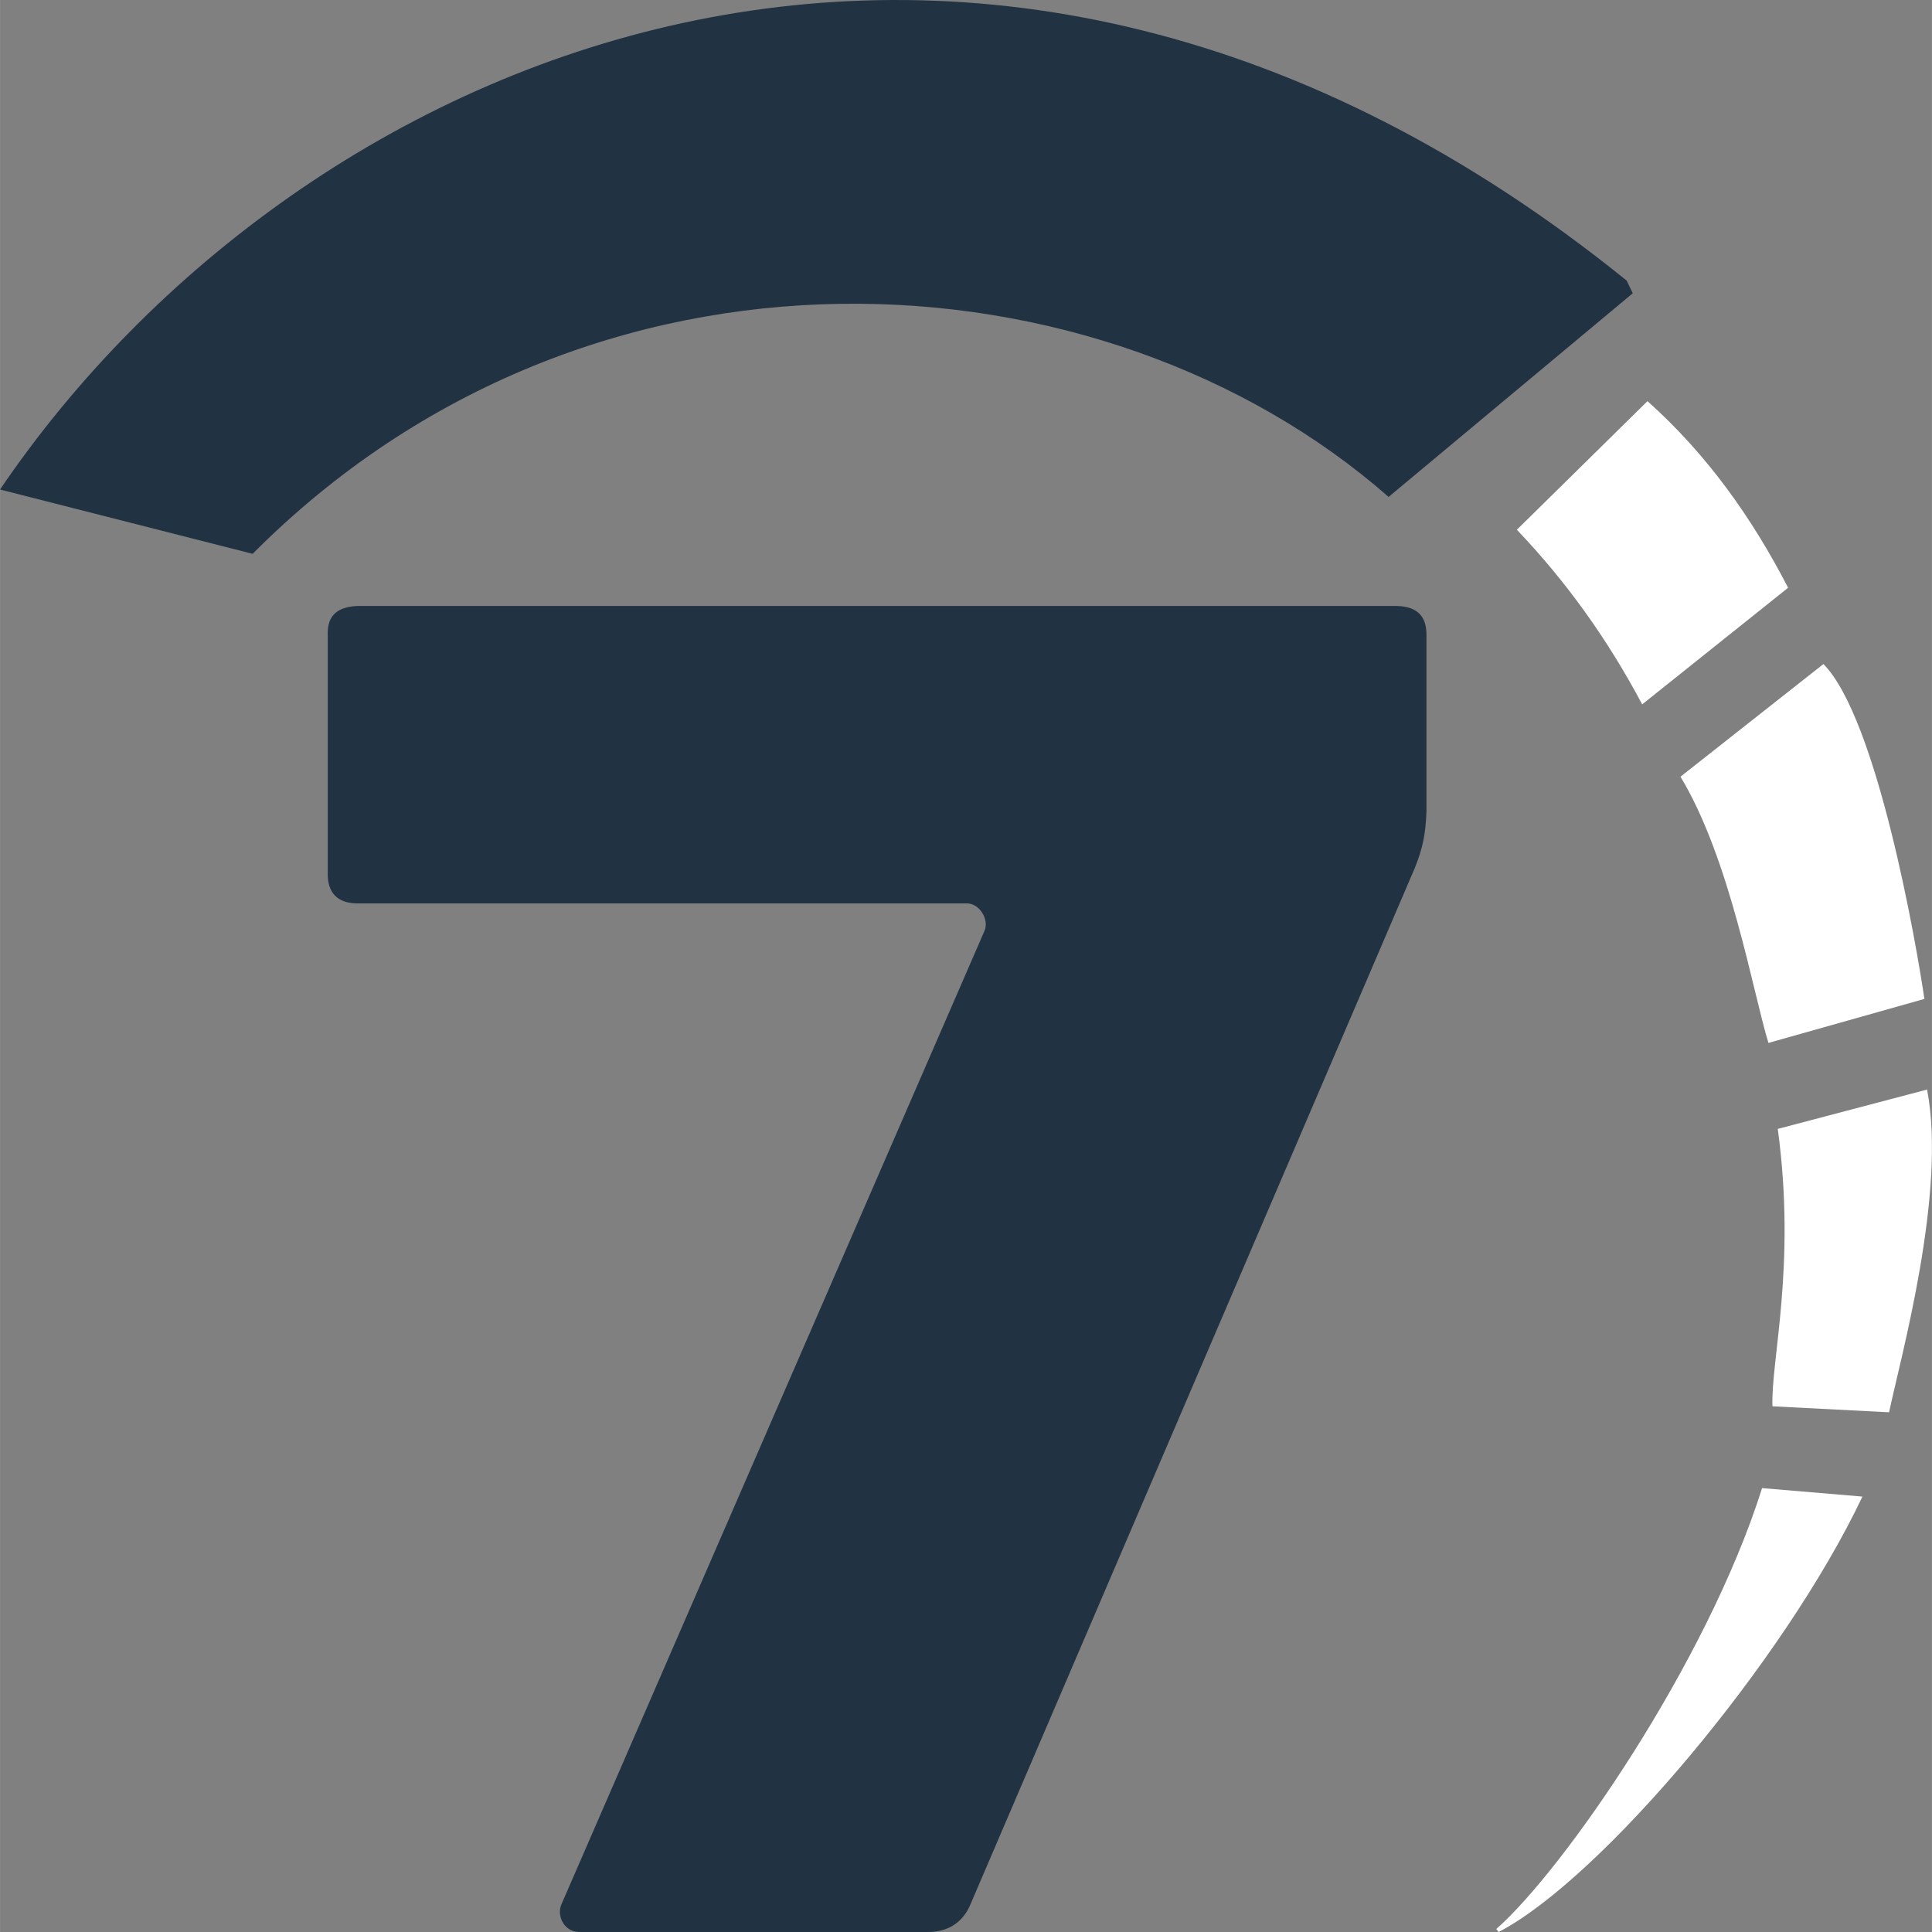 <?xml version="1.0" encoding="UTF-8"?>
<!DOCTYPE svg PUBLIC "-//W3C//DTD SVG 1.1//EN" "http://www.w3.org/Graphics/SVG/1.1/DTD/svg11.dtd">
<!-- Creator: CorelDRAW 2020 (64-Bit) -->
<svg xmlns="http://www.w3.org/2000/svg" xml:space="preserve" width="40px" height="40px" version="1.1" style="shape-rendering:geometricPrecision; text-rendering:geometricPrecision; image-rendering:optimizeQuality; fill-rule:evenodd; clip-rule:evenodd"
viewBox="0 0 2260.91 2260.99"
 xmlns:xlink="http://www.w3.org/1999/xlink"
 xmlns:xodm="http://www.corel.com/coreldraw/odm/2003">
 <rect x="0" y="0" width="2260.91" height="2260.99" fill="#808080" stroke="none"/>
 <defs>
  <style type="text/css">
   <![CDATA[
    .fil2 {fill:#213242}
    .fil1 {fill:white}
    .fil0 {fill:#213242;fill-rule:nonzero}
   ]]>
  </style>
 </defs>
 <g id="Capa_x0020_1">
  <g id="_2094729397040">
   <path class="fil0" d="M417.9 709.18c-26.85,1.22 -35.17,14.74 -34.38,34.37l0 279.29c-0.17,21.19 10.83,34.29 34.38,34.38l340.28 0.02 373.5 -0.02c14.63,0.28 25.73,18.35 20.68,31.56l-495.74 1140.68c-5.2,14.23 4.6,31.19 20.65,31.53l410.12 0c23.58,-0.54 39.68,-12.33 47.95,-31.61l520.4 -1213.7c8.95,-22.53 12.61,-38.72 13.58,-65.96l0 -206.17c0.31,-21.16 -9.77,-33.75 -34.38,-34.37l-1217.04 0z"/>
   <g>
    <path class="fil1" d="M1927.98 469.46l-152.87 150.51c58.07,60.77 106.77,129.04 146.65,204.35l170.8 -136.48c-42.02,-81.36 -94.49,-155.74 -164.58,-218.38z"/>
    <path class="fil1" d="M2133.89 777.13l-167.3 131.82c58.47,96.62 84.92,253.41 102.96,311.56l182.5 -51.48c-9.27,-63.4 -55.09,-328.09 -118.16,-391.9z"/>
    <path class="fil1" d="M2255.17 1275.11l-174.72 46.03c21.82,160.56 -8.15,270.42 -6.22,324.63l136.48 7.01c13.47,-63.69 67.76,-257.72 44.46,-377.67z"/>
    <path class="fil1" d="M2062.1 1741.51c-64.77,205.17 -232.87,447.35 -311.05,515.96l2.73 3.52c120.25,-62.5 335.08,-318.12 425.74,-509.57l-117.42 -9.91z"/>
   </g>
   <path class="fil2" d="M0 572.87c351.65,-518.24 1146.62,-856.62 1903.55,-244.55l7.22 14.86 -285.74 238.35c-334.63,-293.52 -933.55,-331.27 -1329.43,66.6l-295.6 -75.26z"/>
  </g>
 </g>
</svg>
